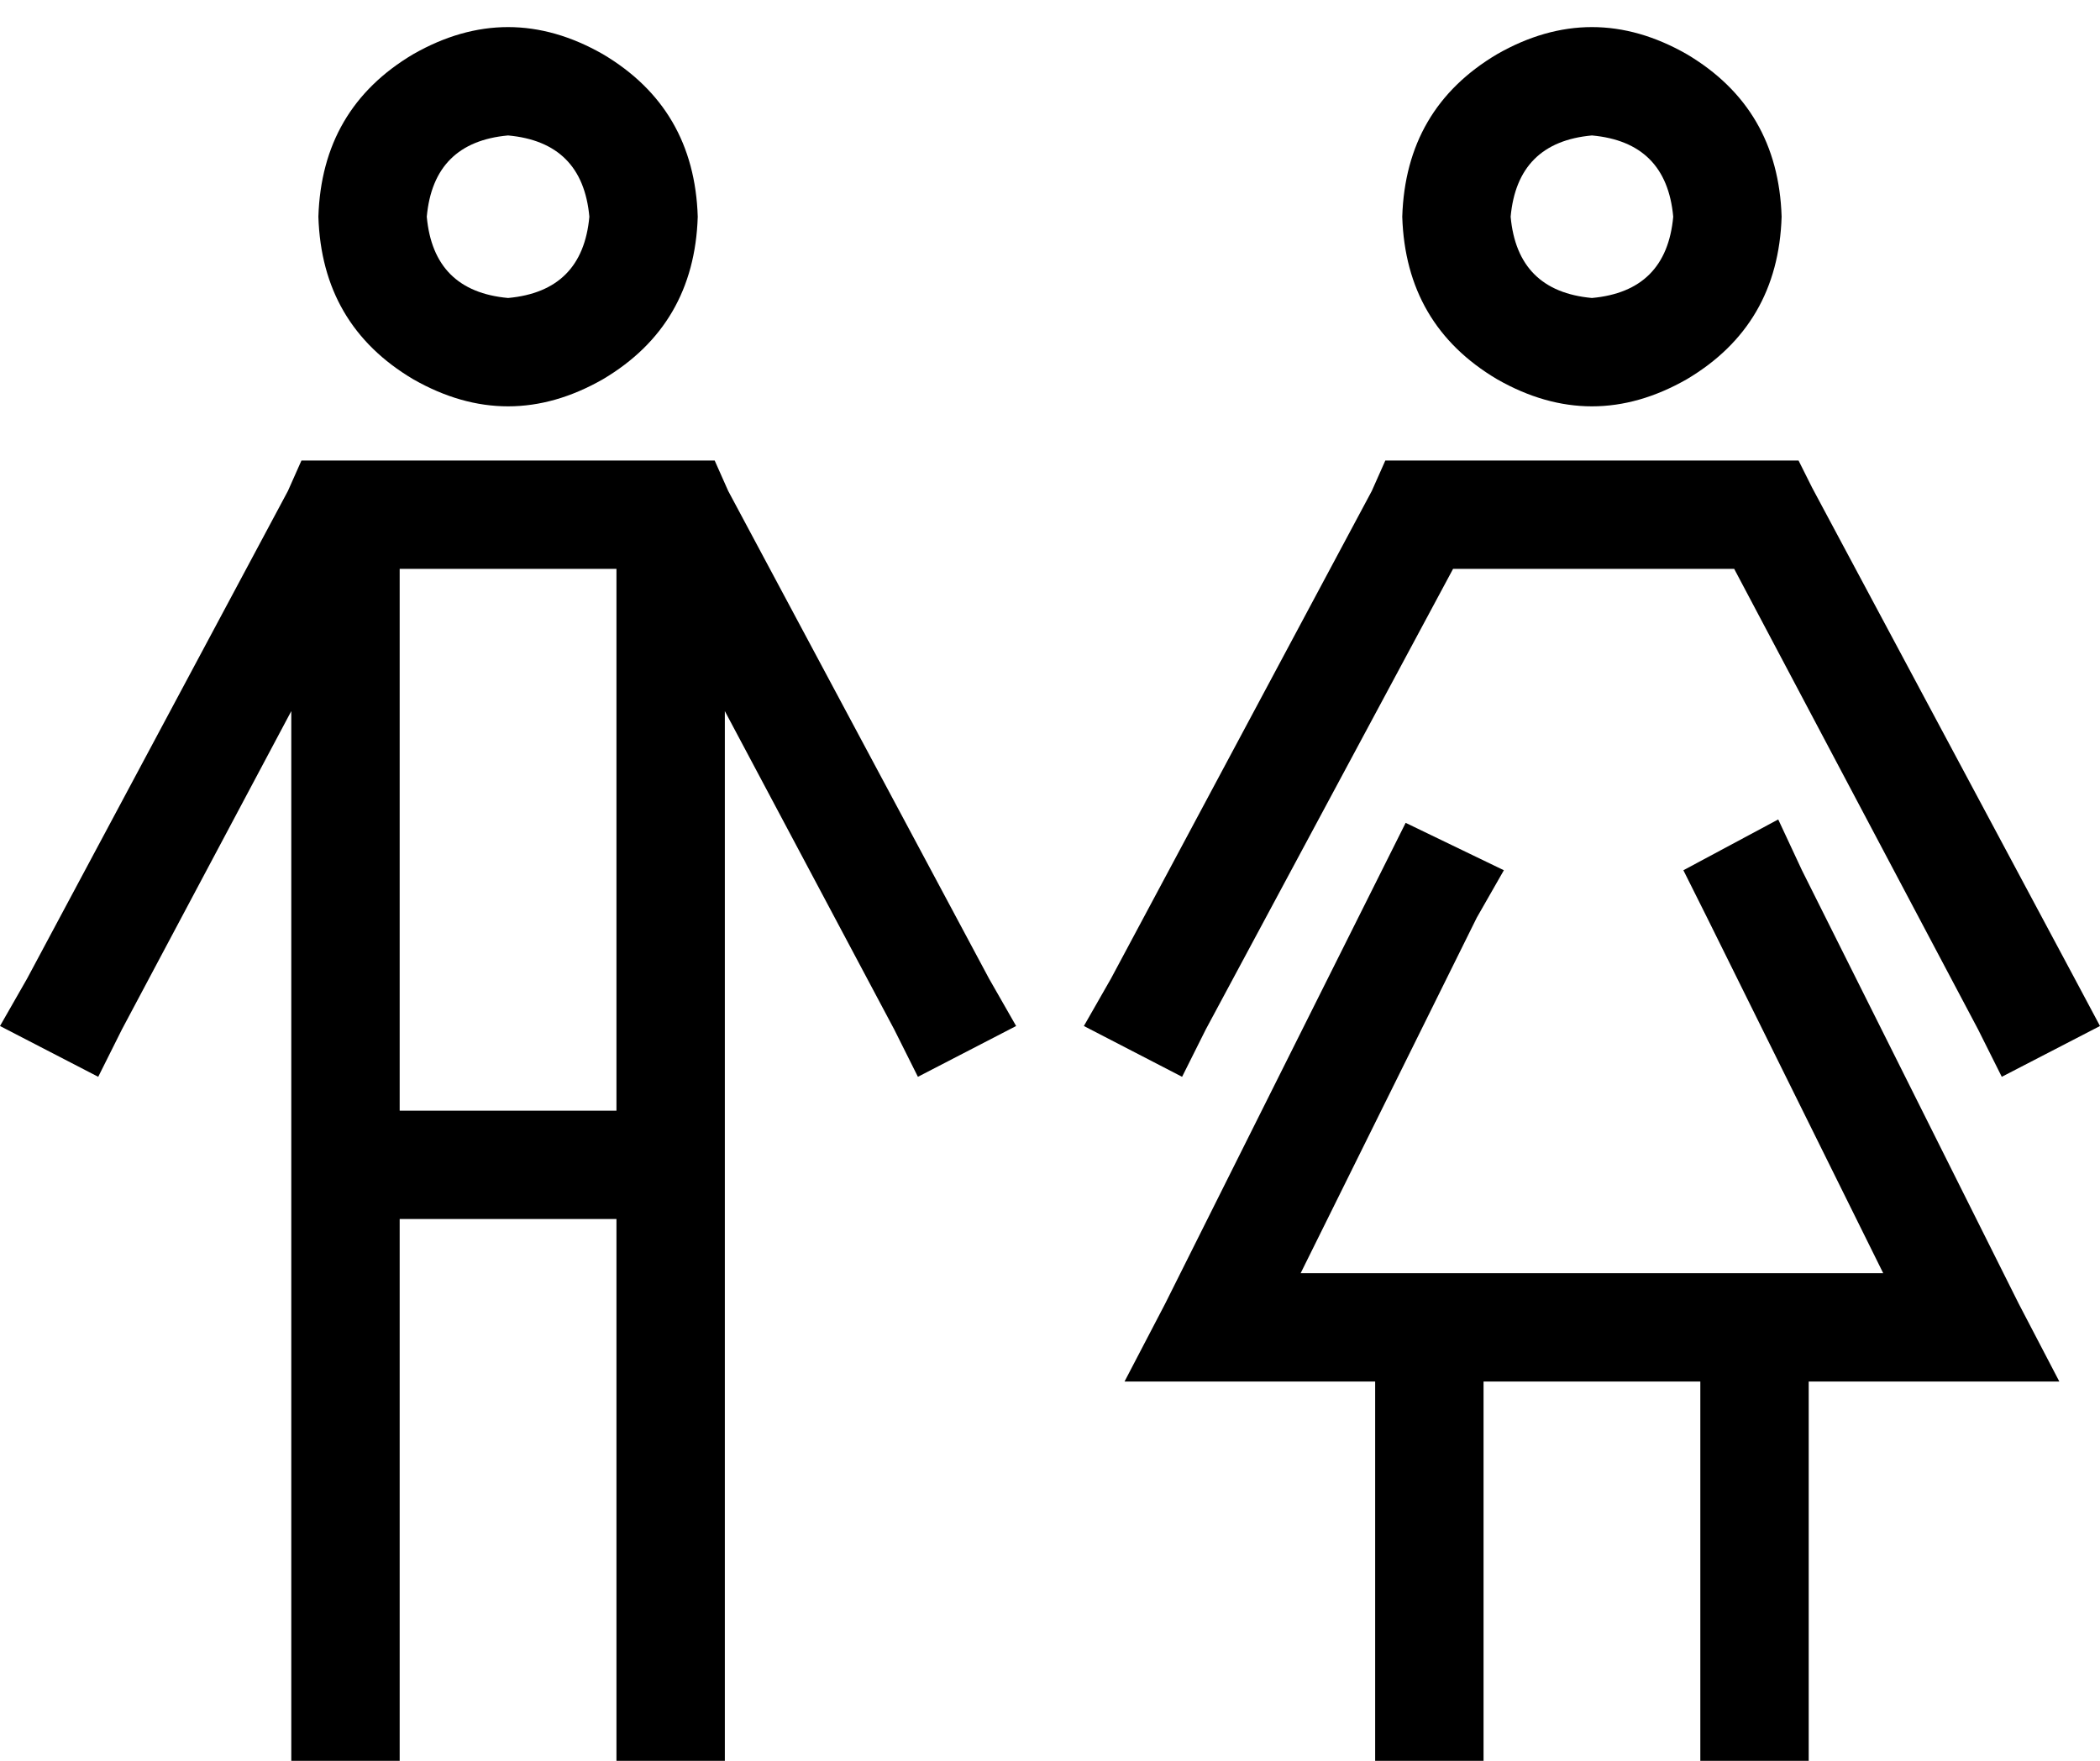 <svg viewBox="0 0 620 520">
  <path
    d="M 126 64 Q 128 42 150 40 Q 172 42 174 64 Q 172 86 150 88 Q 128 86 126 64 L 126 64 Z M 206 64 Q 205 32 178 16 Q 150 0 122 16 Q 95 32 94 64 Q 95 96 122 112 Q 150 128 178 112 Q 205 96 206 64 L 206 64 Z M 99 136 L 89 136 L 85 145 L 8 289 L 0 303 L 29 318 L 36 304 L 86 210 L 86 504 L 86 520 L 118 520 L 118 504 L 118 360 L 182 360 L 182 504 L 182 520 L 214 520 L 214 504 L 214 210 L 264 304 L 271 318 L 300 303 L 292 289 L 215 145 L 211 136 L 201 136 L 99 136 L 99 136 Z M 182 328 L 118 328 L 118 168 L 182 168 L 182 328 L 182 328 Z M 446 64 Q 448 42 470 40 Q 492 42 494 64 Q 492 86 470 88 Q 448 86 446 64 L 446 64 Z M 526 64 Q 525 32 498 16 Q 470 0 442 16 Q 415 32 414 64 Q 415 96 442 112 Q 470 128 498 112 Q 525 96 526 64 L 526 64 Z M 436 271 L 444 257 L 415 243 L 408 257 L 344 385 L 332 408 L 358 408 L 406 408 L 406 504 L 406 520 L 438 520 L 438 504 L 438 408 L 502 408 L 502 504 L 502 520 L 534 520 L 534 504 L 534 408 L 582 408 L 608 408 L 596 385 L 532 257 L 525 242 L 497 257 L 504 271 L 556 376 L 534 376 L 502 376 L 438 376 L 406 376 L 384 376 L 436 271 L 436 271 Z M 409 136 L 405 145 L 328 289 L 320 303 L 349 318 L 356 304 L 429 168 L 512 168 L 584 304 L 591 318 L 620 303 L 612 288 L 535 144 L 531 136 L 521 136 L 419 136 L 409 136 L 409 136 Z"
  />
</svg>